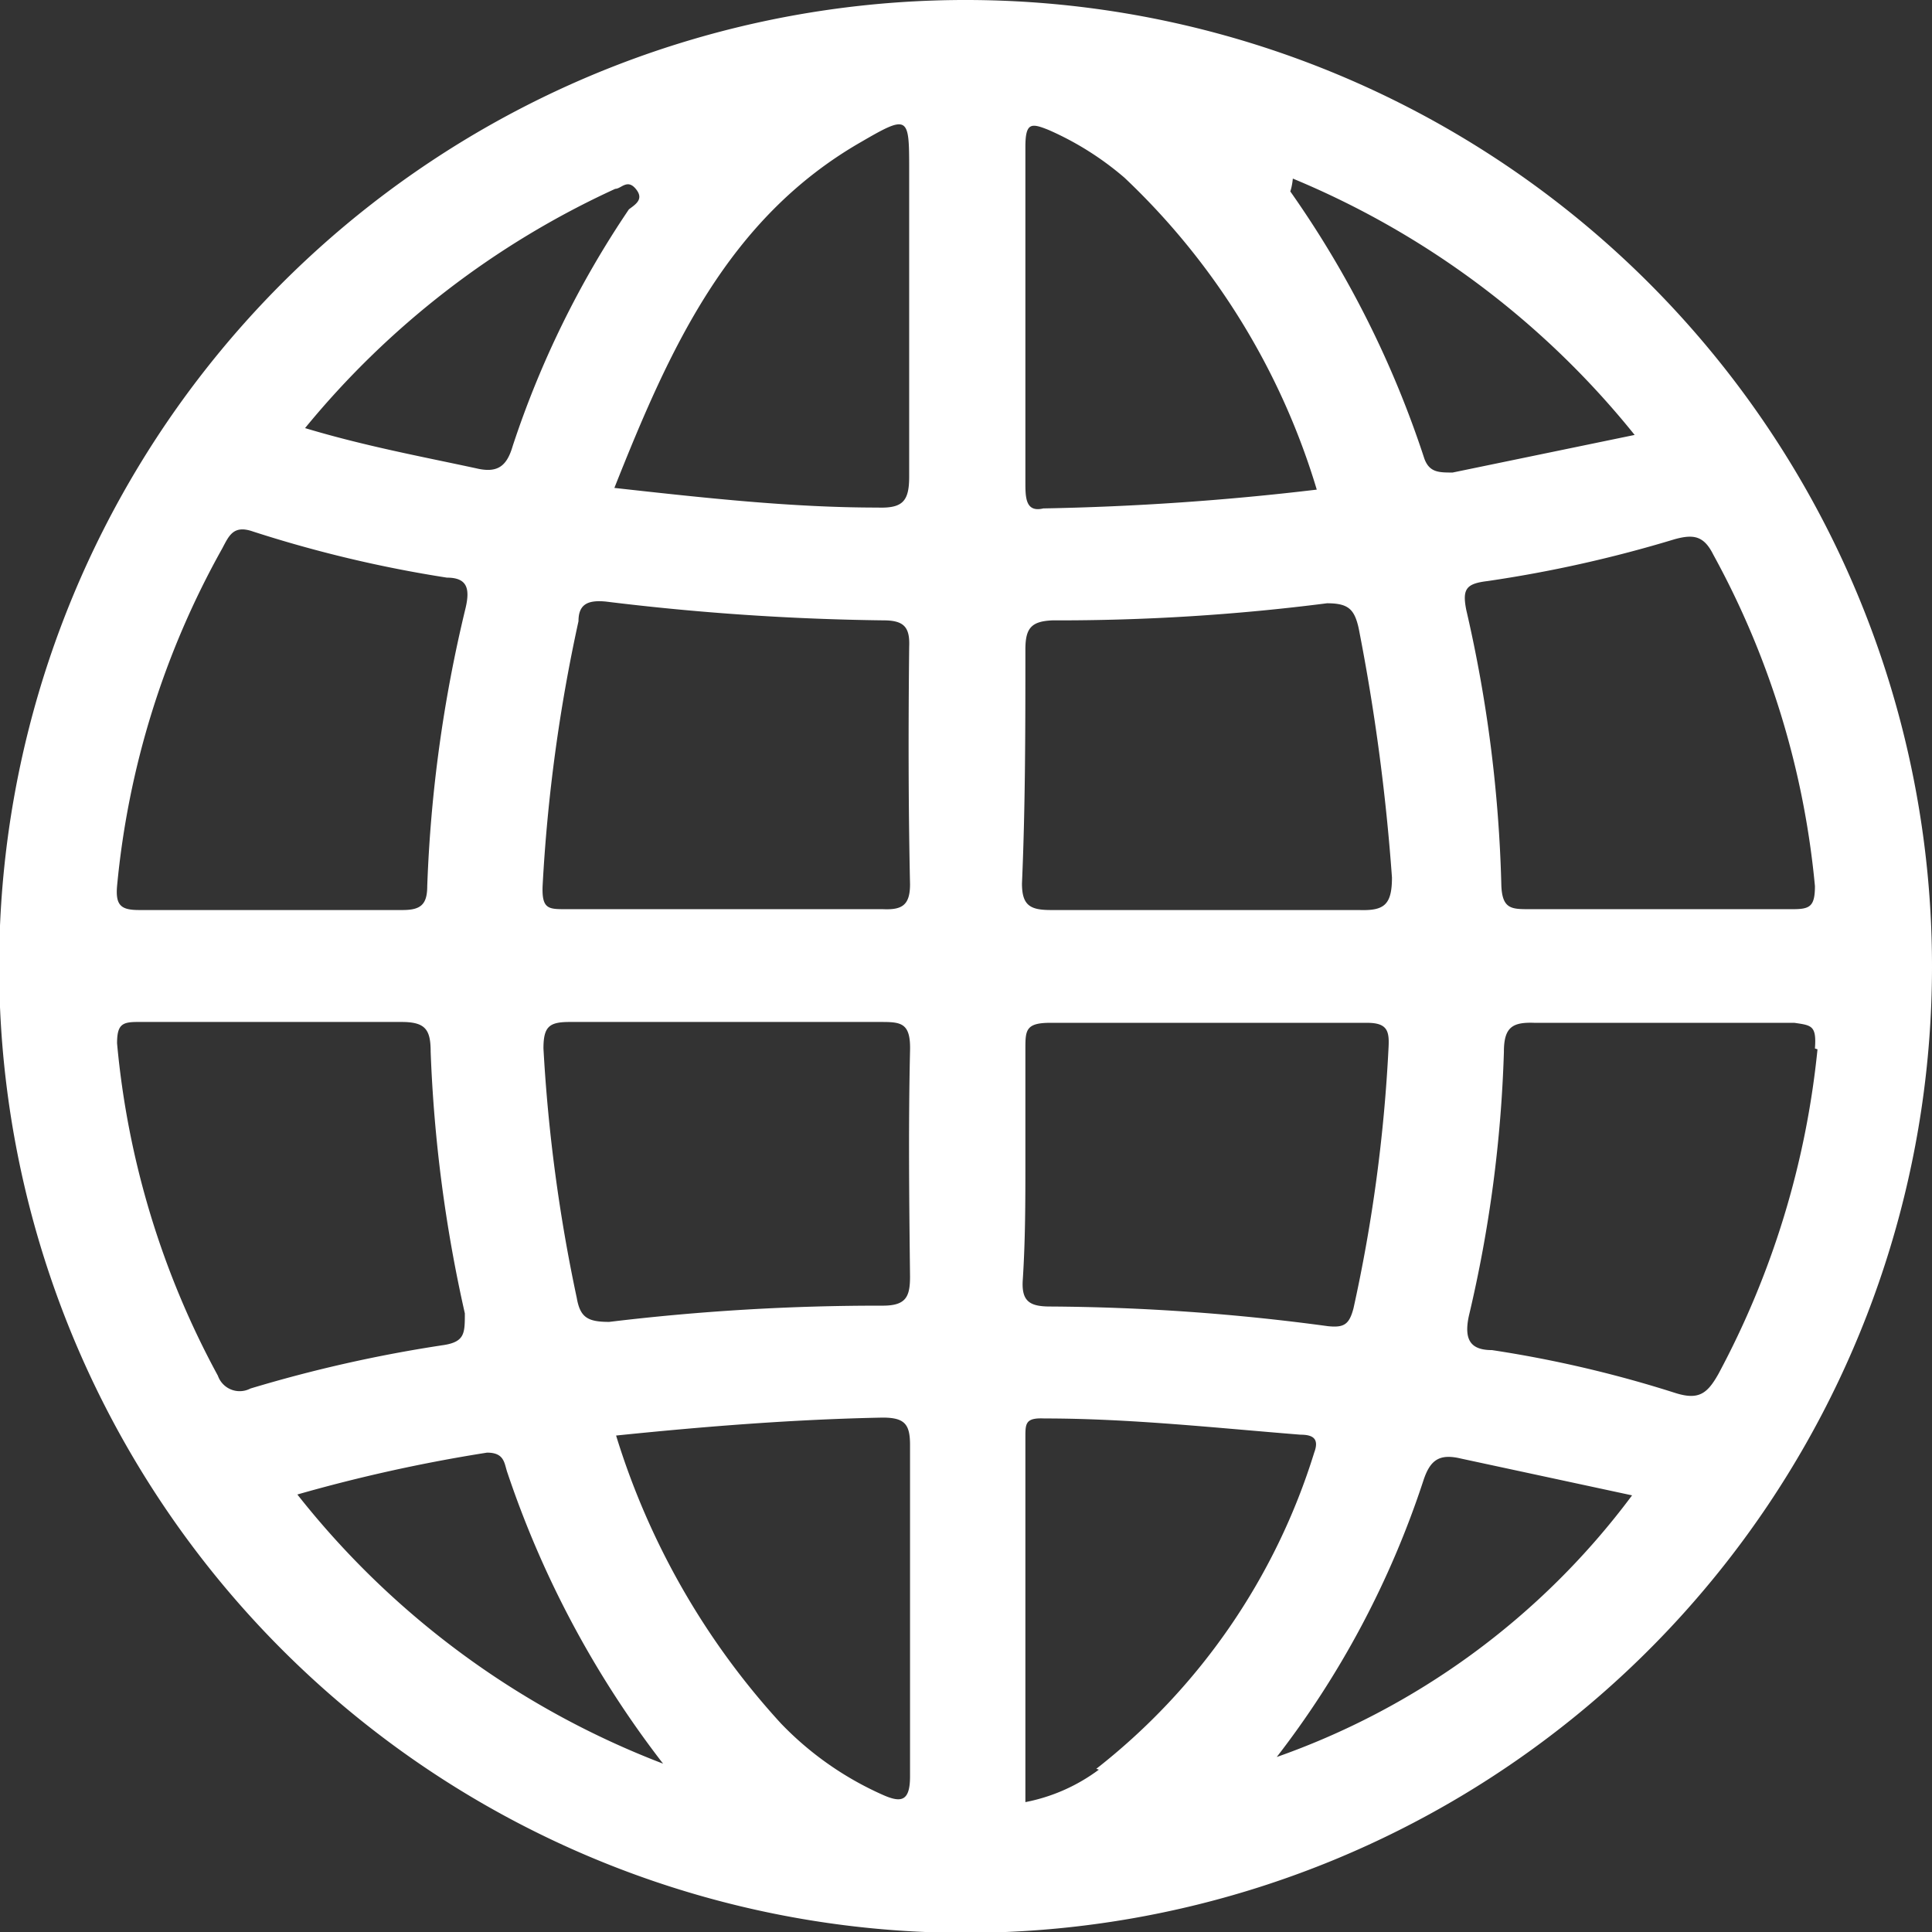 <svg xmlns="http://www.w3.org/2000/svg" viewBox="0 0 22.61 22.61"><rect x="0" y="0" width="22.61" height="22.61" fill="#333333" stroke="none"/><defs><style>.cls-1{fill:#fff;}</style></defs><g id="Capa_2" data-name="Capa 2"><g id="Capa_1-2" data-name="Capa 1"><path class="cls-1" d="M11.33,0A11.31,11.31,0,1,0,22.61,11.33,11.31,11.31,0,0,0,11.33,0ZM10.08,1.66c.55-.32.56-.3.56.31,0,1.2,0,2.41,0,3.61,0,.29-.08.37-.37.36-1,0-2-.11-3.08-.23C7.83,4.1,8.51,2.56,10.08,1.66Zm.57,8.69c0,.25-.1.3-.32.29H6.62c-.2,0-.28,0-.27-.27a19.24,19.24,0,0,1,.42-3.1c0-.2.11-.25.32-.23a29.4,29.4,0,0,0,3.25.22c.24,0,.31.08.3.31C10.63,8.5,10.63,9.42,10.65,10.35ZM7.2,2.21c.07,0,.14-.12.24,0s0,.18-.08.24A11.16,11.16,0,0,0,6,5.22c-.07.24-.18.32-.43.26-.65-.14-1.3-.26-2-.47A10.16,10.16,0,0,1,7.2,2.21ZM1.37,10.37A10,10,0,0,1,2.6,6.42c.08-.15.13-.28.36-.2a14.7,14.7,0,0,0,2.27.54c.24,0,.27.13.22.35A16.25,16.25,0,0,0,5,10.37c0,.22-.08.28-.29.28-.53,0-1,0-1.58,0H1.63C1.42,10.65,1.35,10.6,1.37,10.37Zm1.56,5.88a.27.27,0,0,1-.38-.15,10.05,10.05,0,0,1-1.18-3.89c0-.22.06-.25.24-.25H3.2c.5,0,1,0,1.5,0,.28,0,.34.09.34.35a16.66,16.66,0,0,0,.4,3.06c0,.23,0,.33-.24.37A16.17,16.17,0,0,0,2.93,16.25Zm.55,1.24A18.54,18.54,0,0,1,5.7,17c.21,0,.2.13.24.24a11.59,11.59,0,0,0,1.82,3.4A10,10,0,0,1,3.48,17.49ZM10.32,21a3.77,3.77,0,0,1-1.18-.83A8.82,8.82,0,0,1,7.21,16.8c1.07-.11,2.1-.19,3.12-.21.26,0,.32.08.32.32,0,1.29,0,2.59,0,3.88C10.65,21.09,10.54,21.1,10.32,21Zm.33-6.06c0,.24-.05.34-.32.34a26.3,26.3,0,0,0-3.2.19c-.25,0-.34-.05-.38-.28a19,19,0,0,1-.39-2.92c0-.26.07-.31.31-.31.61,0,1.21,0,1.81,0s1.21,0,1.81,0c.25,0,.37,0,.36.34C10.63,13.18,10.64,14.06,10.65,14.94ZM15.13,2.09a10.09,10.09,0,0,1,4,3L17,5.53c-.16,0-.27,0-.33-.16a11.78,11.78,0,0,0-1.57-3.13S15.12,2.19,15.13,2.09Zm-2.86-.57a3.53,3.53,0,0,1,.89.56,8.3,8.3,0,0,1,2.25,3.65,31.87,31.87,0,0,1-3.2.22C12,6,12,5.82,12,5.64,12,4.33,12,3,12,1.72,12,1.43,12.07,1.44,12.27,1.52ZM12,7.6c0-.25.07-.33.32-.34a24.7,24.7,0,0,0,3.21-.2c.25,0,.32.07.37.29a24.08,24.08,0,0,1,.39,2.92c0,.33-.1.39-.39.38-.59,0-1.18,0-1.76,0H12.3c-.24,0-.34-.05-.34-.31C12,9.42,12,8.51,12,7.6Zm0,6c0-.44,0-.88,0-1.32,0-.22,0-.31.29-.31H16c.24,0,.26.1.25.29a18.33,18.33,0,0,1-.41,3.05c-.05.19-.11.23-.3.21a25.24,25.24,0,0,0-3.25-.23c-.24,0-.34-.06-.32-.32C12,14.5,12,14.05,12,13.59Zm.86,7.11a2.11,2.11,0,0,1-.86.38V16.82c0-.16,0-.23.22-.22,1,0,2,.11,3,.19.15,0,.22.05.16.21A7.52,7.52,0,0,1,12.83,20.7Zm2.06-.12a10.77,10.77,0,0,0,1.74-3.27c.08-.24.19-.31.44-.25l2,.43A8.84,8.84,0,0,1,14.89,20.58Zm6.35-8.31a10.18,10.18,0,0,1-1.16,3.8c-.13.23-.23.31-.51.22a13.87,13.87,0,0,0-2.14-.5c-.25,0-.33-.12-.27-.4a15.4,15.4,0,0,0,.41-3.09c0-.29.1-.35.36-.34.5,0,1,0,1.5,0s1,0,1.54,0C21.2,12,21.26,12,21.24,12.27ZM20.05,6.49a10,10,0,0,1,1.19,3.88c0,.24-.06.27-.26.27H17.9c-.21,0-.32,0-.33-.28a16,16,0,0,0-.41-3.22c-.05-.25,0-.31.25-.34a15,15,0,0,0,2.19-.49C19.82,6.25,19.94,6.27,20.05,6.49Z"/></g></g></svg>